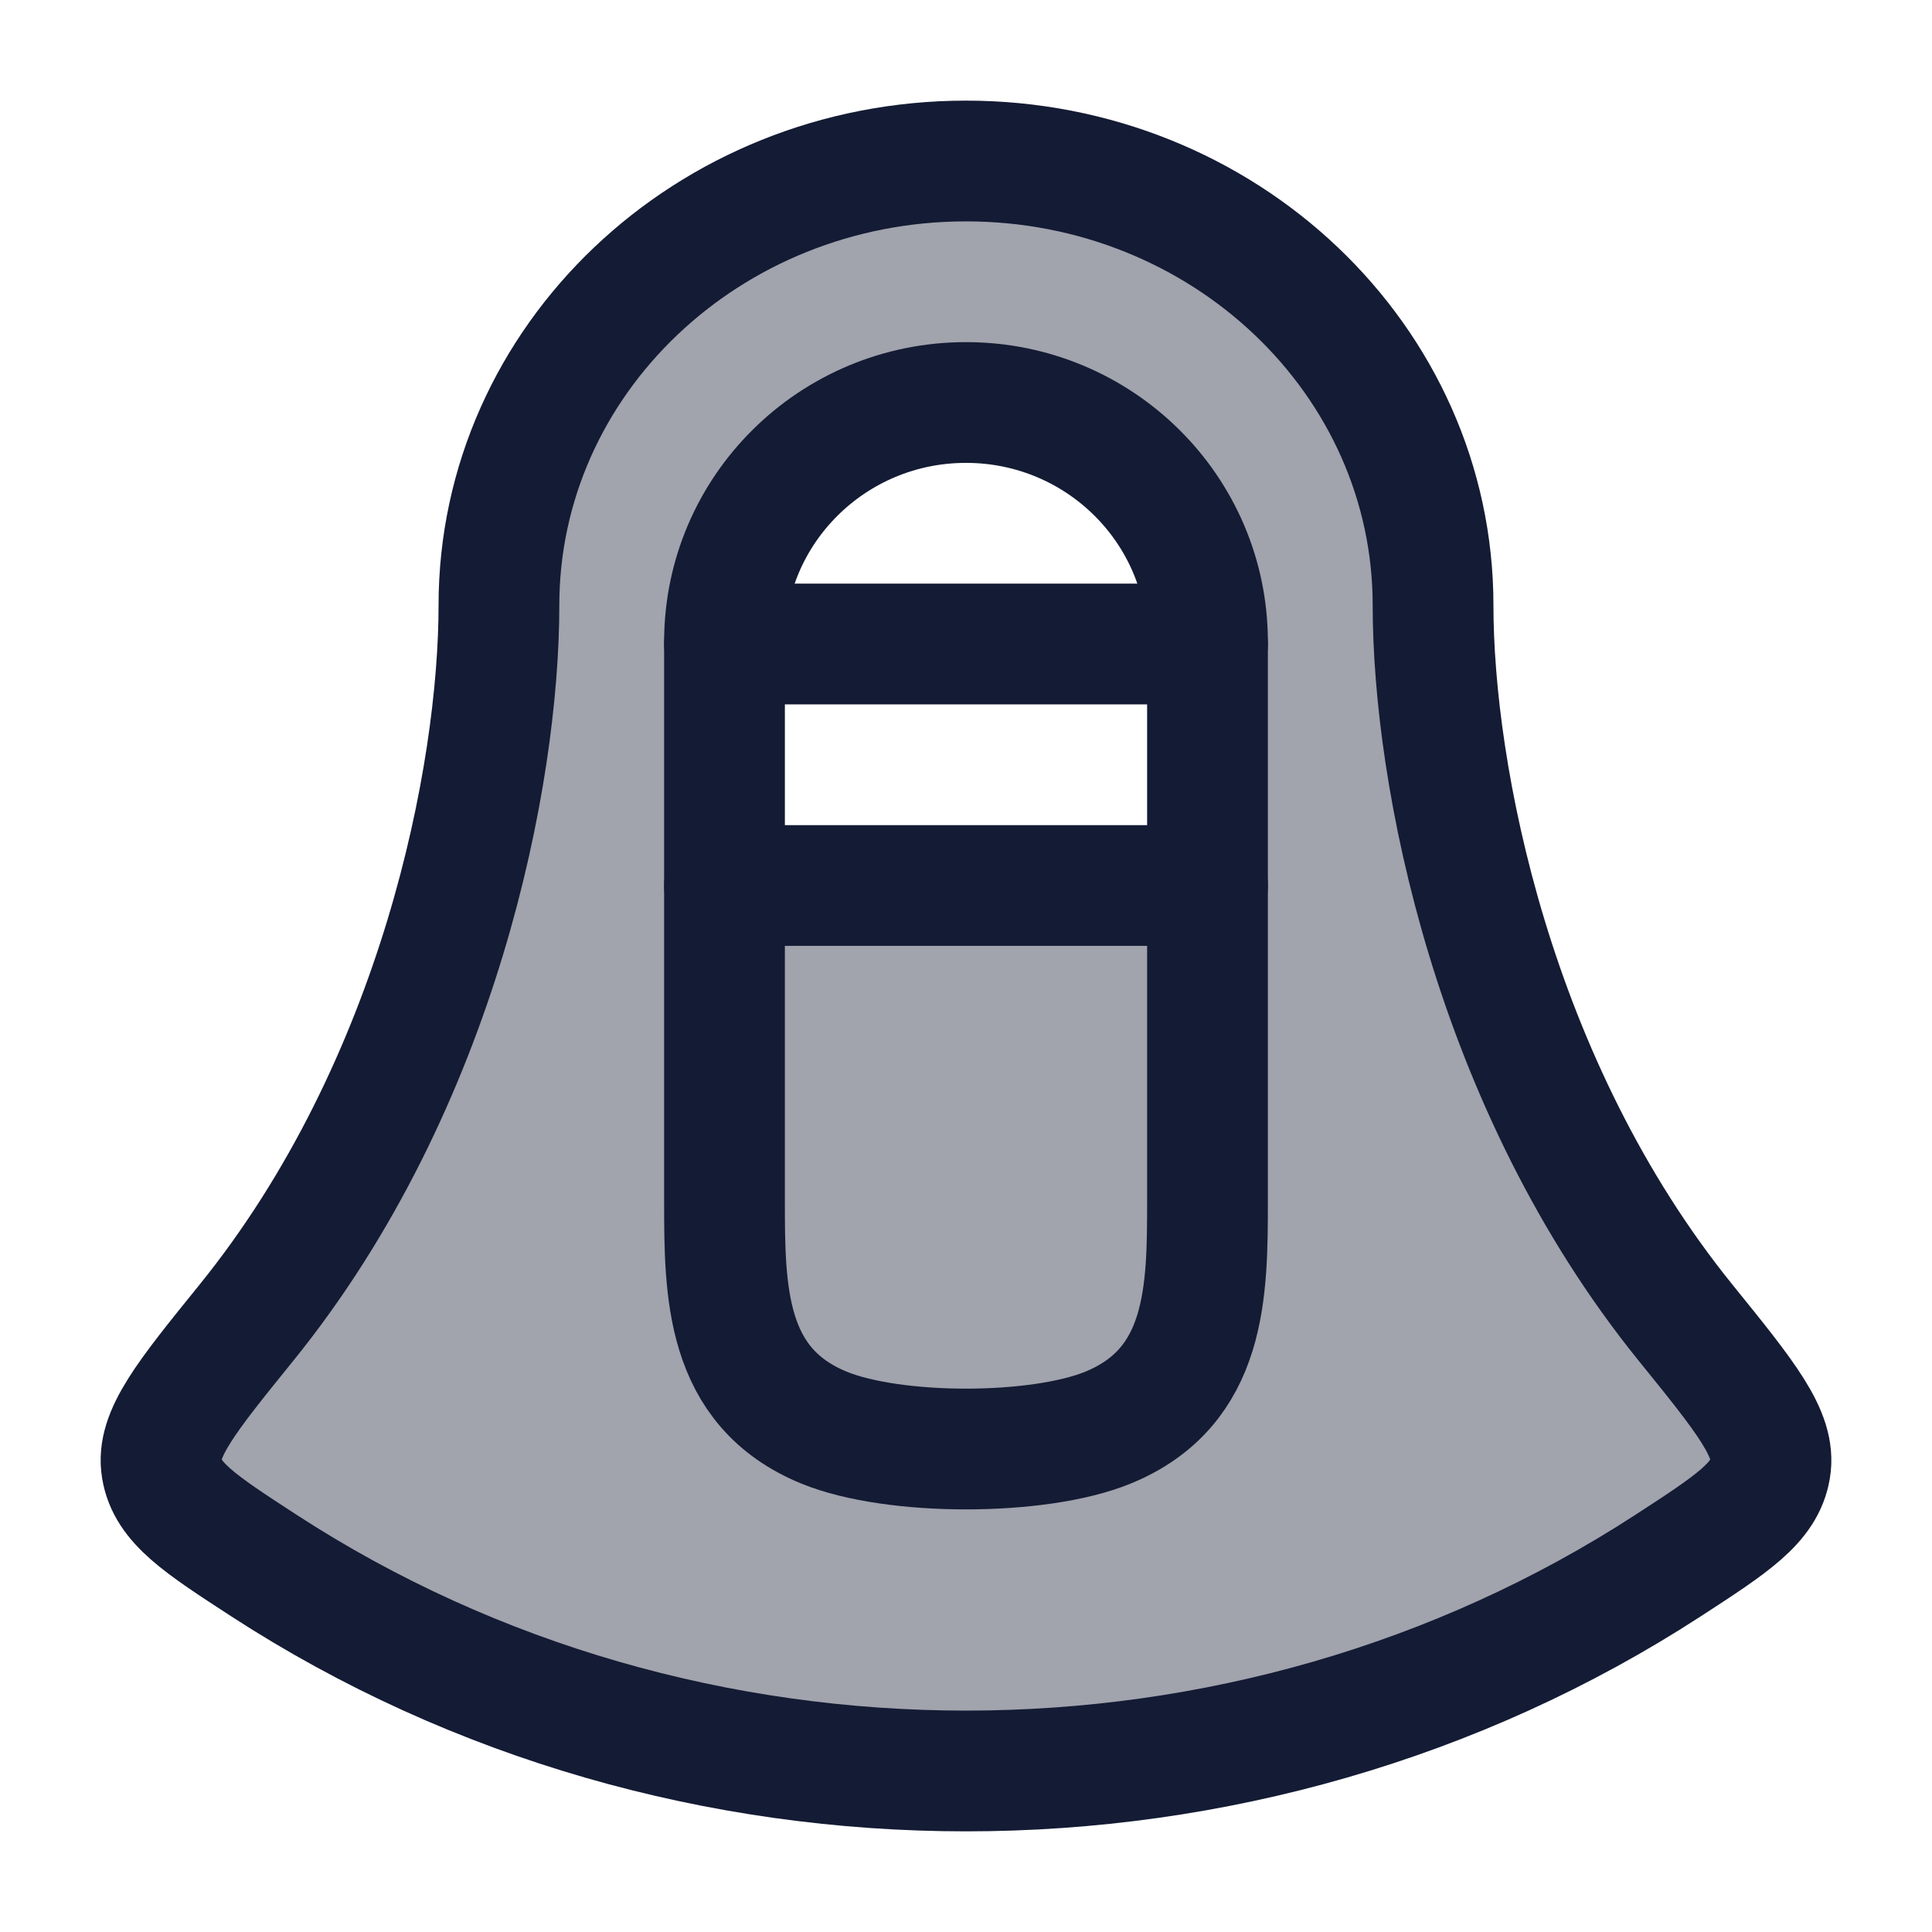 <svg width="24" height="24" viewBox="0 0 24 24" fill="none" xmlns="http://www.w3.org/2000/svg">
<path opacity="0.4" fill-rule="evenodd" clip-rule="evenodd" d="M12 2C15.204 2 17.802 4.471 17.802 7.519C17.802 9.617 18.54 13.469 20.942 16.435C21.689 17.358 22.063 17.819 21.991 18.244C21.92 18.669 21.52 18.929 20.72 19.449C15.484 22.85 8.516 22.85 3.28 19.449C2.48 18.929 2.08 18.669 2.009 18.244C1.937 17.819 2.311 17.358 3.058 16.435C5.46 13.469 6.198 9.617 6.198 7.519C6.198 4.471 8.796 2 12 2ZM9 11H15V8C15 6.343 13.657 5 12 5C10.343 5 9 6.343 9 8V11Z" fill="#141B34"/>
<path d="M12 5C10.343 5 9 6.331 9 7.973V14.911C9 16.041 9.005 17.229 10.235 17.734C11.1 18.089 12.9 18.089 13.765 17.734C14.995 17.229 15 16.041 15 14.911V7.973C15 6.331 13.657 5 12 5Z" stroke="#141B34" stroke-width="1.5"/>
<path d="M17.802 7.519C17.802 4.471 15.204 2 12 2C8.796 2 6.198 4.471 6.198 7.519C6.198 9.617 5.46 13.469 3.058 16.435C2.311 17.358 1.937 17.819 2.009 18.244C2.08 18.669 2.48 18.929 3.28 19.449C8.516 22.85 15.484 22.85 20.72 19.449C21.52 18.929 21.92 18.669 21.991 18.244C22.063 17.819 21.689 17.358 20.942 16.435C18.54 13.469 17.802 9.617 17.802 7.519Z" stroke="#141B34" stroke-width="1.5"/>
<path d="M9 8H15" stroke="#141B34" stroke-width="1.5" stroke-linecap="round"/>
<path d="M9 11H15" stroke="#141B34" stroke-width="1.5" stroke-linecap="round"/>
</svg>
